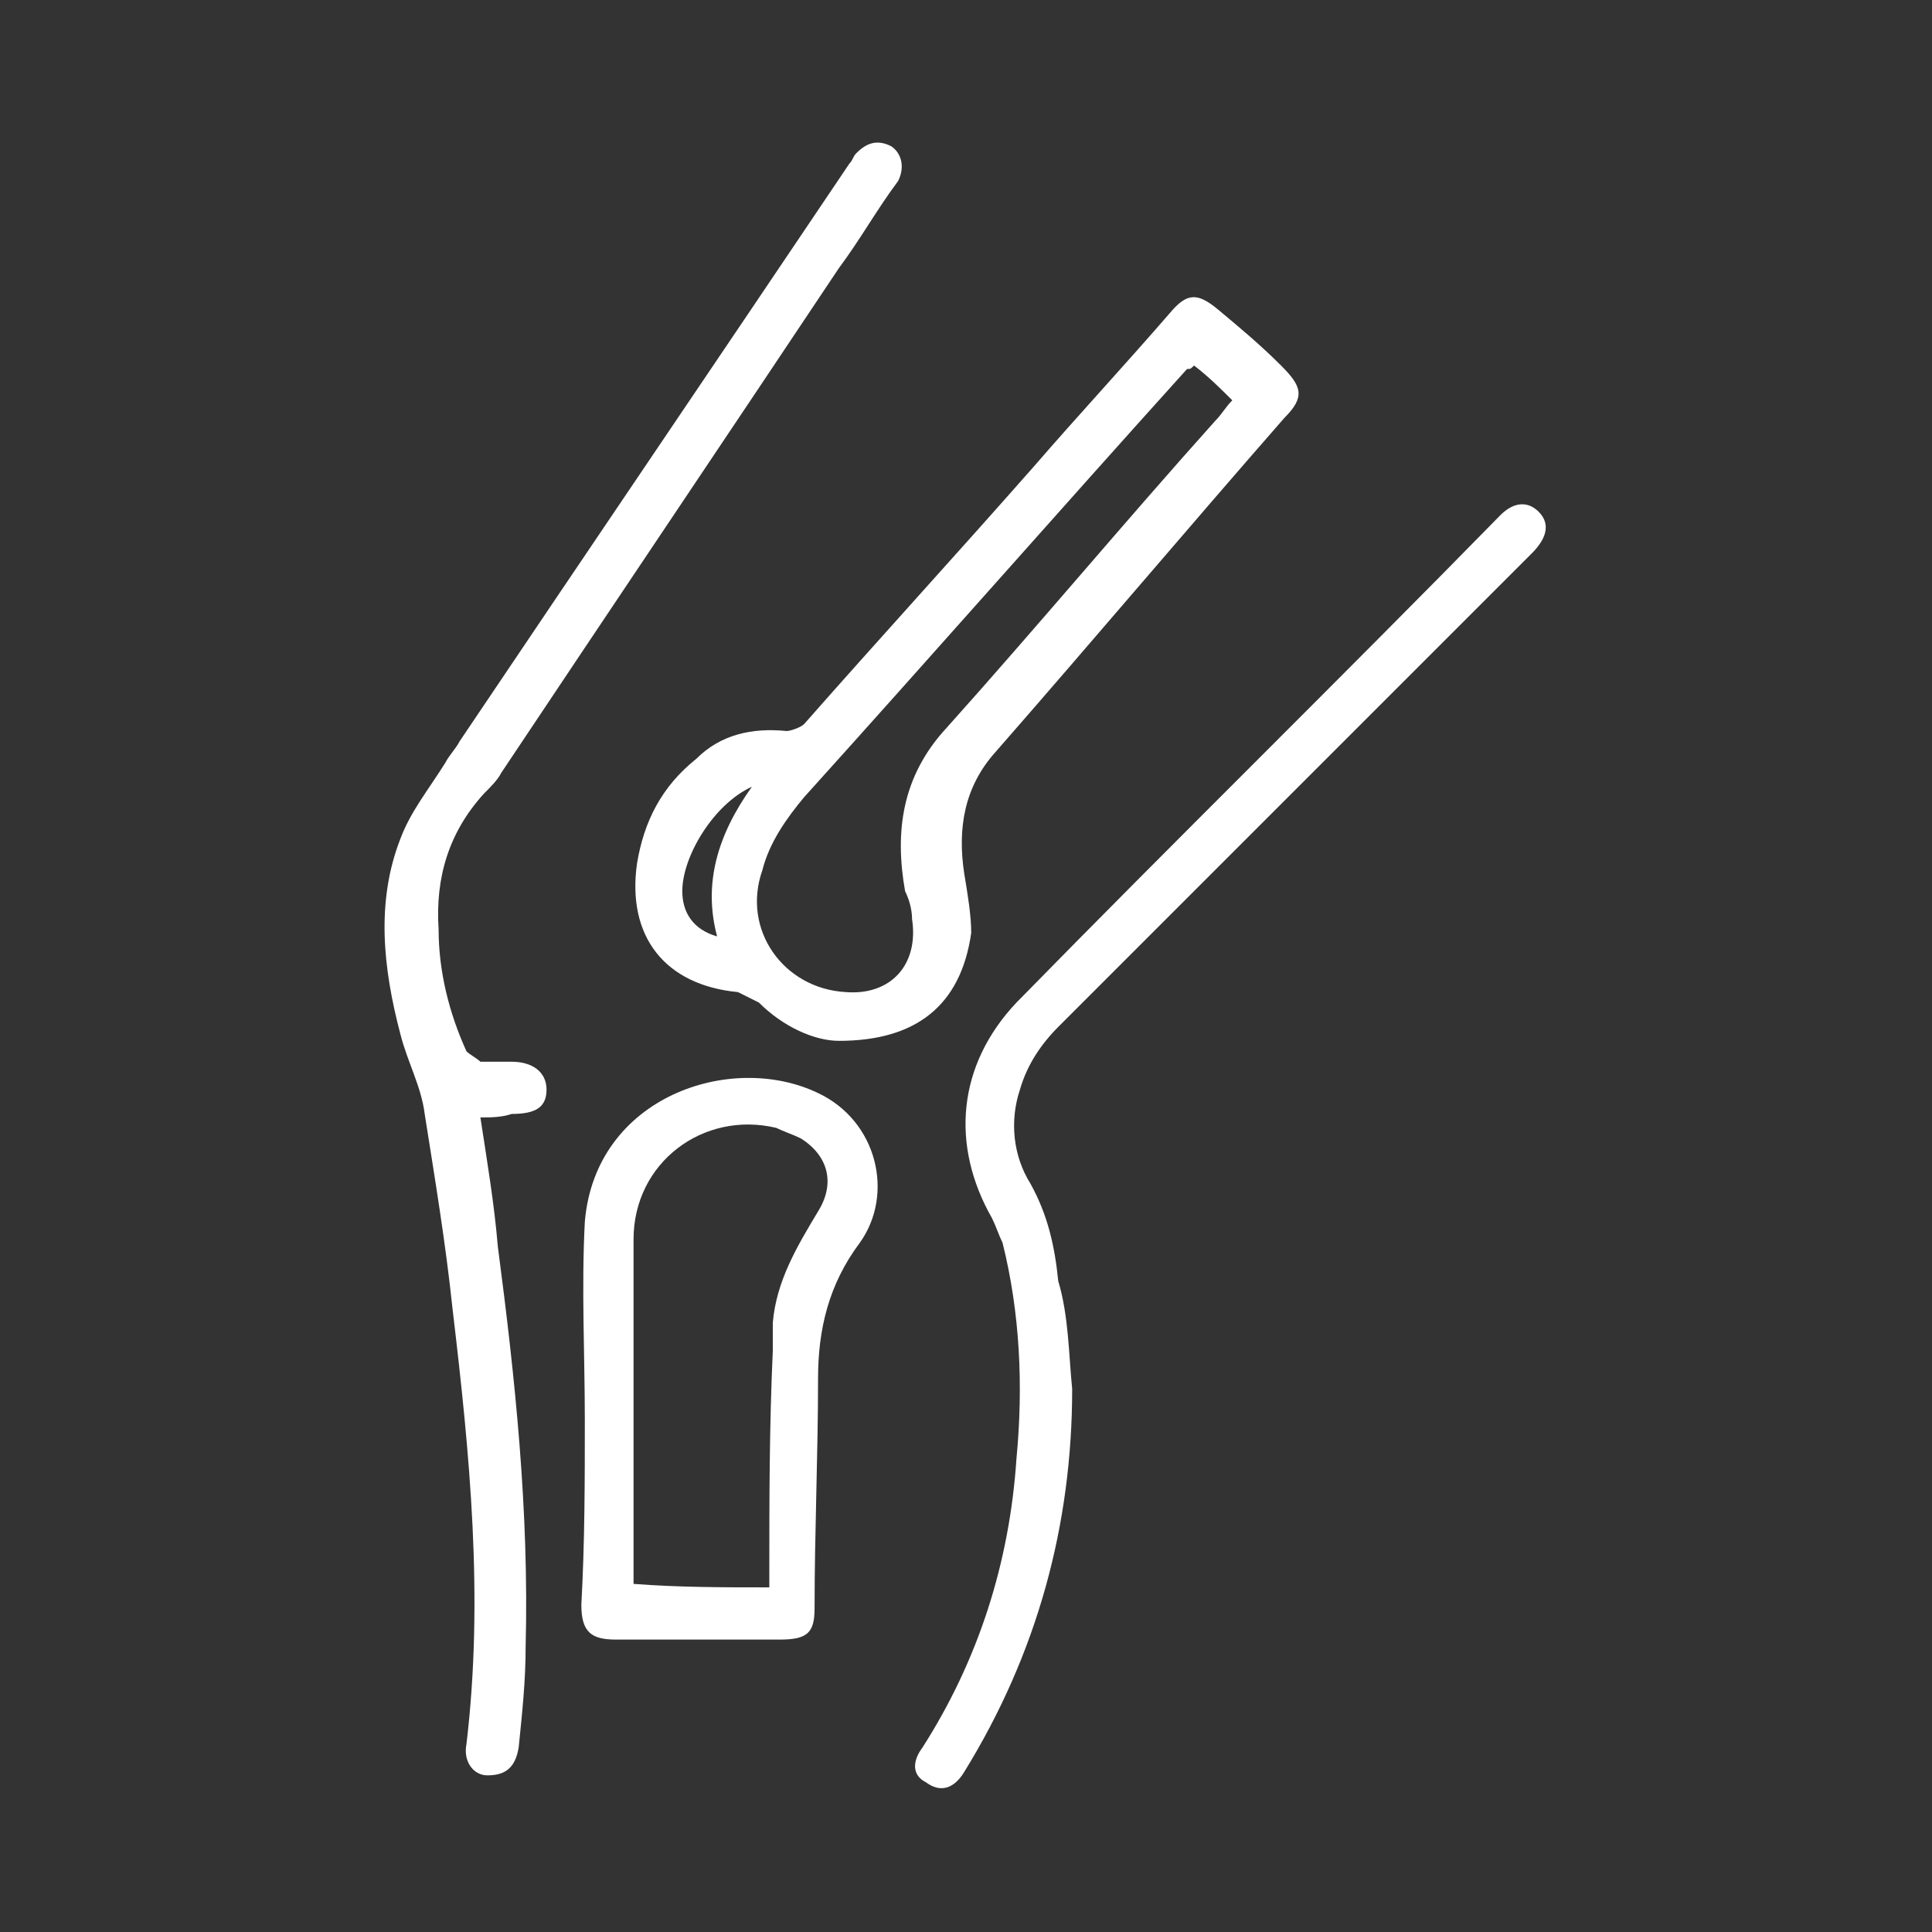 <?xml version="1.0" encoding="utf-8"?>
<!-- Generator: Adobe Illustrator 24.2.0, SVG Export Plug-In . SVG Version: 6.00 Build 0)  -->
<svg version="1.1" id="Layer_1" xmlns="http://www.w3.org/2000/svg" xmlns:xlink="http://www.w3.org/1999/xlink" x="0px" y="0px"
	 viewBox="0 0 55.5 55.5" style="enable-background:new 0 0 55.5 55.5;" xml:space="preserve">
<rect x="0" y="0" width="55.5" height="55.5" fill="#333333" stroke="none"/>
<style type="text/css">
	.st0{fill:#FFFFFF;}
</style>
<g>
	<g>
		<path class="st0" d="M24.1,29.9c-0.7,0-1.6-0.4-2.3-1.1c-0.2-0.1-0.4-0.2-0.6-0.3c-2.1-0.2-3.2-1.6-2.9-3.7c0.2-1.2,0.7-2.2,1.7-3
			c0.7-0.7,1.6-0.9,2.6-0.8c0.1,0,0.4-0.1,0.5-0.2c2.2-2.5,4.4-4.9,6.6-7.4c1.3-1.5,2.6-2.9,3.9-4.4c0.5-0.6,0.8-0.6,1.4-0.1
			c0.6,0.5,1.2,1,1.8,1.6c0.6,0.6,0.7,0.9,0.1,1.5c-2.8,3.2-5.5,6.4-8.3,9.6c-0.9,1-1.1,2.2-0.9,3.5c0.1,0.6,0.2,1.2,0.2,1.7
			C27.6,28.9,26.3,29.9,24.1,29.9z M34.3,10.5c-0.1,0.1-0.1,0.1-0.2,0.1c-3.7,4.1-7.3,8.2-11,12.3c-0.5,0.6-1,1.3-1.2,2.1
			c-0.6,1.7,0.6,3.4,2.4,3.5c1.3,0.1,2.1-0.8,1.9-2.1c0-0.3-0.1-0.6-0.2-0.8c-0.3-1.7-0.1-3.3,1.2-4.7c2.6-2.9,5.1-5.9,7.7-8.8
			c0.2-0.2,0.3-0.4,0.5-0.6C35.1,11.2,34.7,10.8,34.3,10.5z M21.6,22.6c-1.1,0.5-2,2-2,3c0,0.6,0.3,1.1,1,1.3
			C20.2,25.4,20.6,24,21.6,22.6z"/>
		<path class="st0" d="M13.8,32.1c0.2,1.3,0.4,2.5,0.5,3.7c0.5,3.8,0.9,7.6,0.8,11.5c0,1-0.1,1.9-0.2,2.9c-0.1,0.6-0.4,0.8-0.9,0.8
			c-0.4,0-0.7-0.4-0.6-0.9c0.5-4.2,0.1-8.3-0.4-12.5c-0.2-1.9-0.5-3.7-0.8-5.6c-0.1-0.8-0.5-1.5-0.7-2.3c-0.5-1.9-0.7-3.8,0-5.6
			c0.3-0.8,0.8-1.4,1.3-2.2c0.1-0.2,0.3-0.4,0.4-0.6c3.7-5.5,7.5-11.1,11.2-16.6c0.1-0.1,0.1-0.2,0.2-0.3c0.3-0.3,0.6-0.4,1-0.2
			c0.3,0.2,0.4,0.6,0.2,1c-0.6,0.8-1.1,1.7-1.7,2.5c-3.2,4.8-6.5,9.7-9.7,14.5c-0.1,0.2-0.3,0.4-0.5,0.6c-1,1.1-1.4,2.4-1.3,3.9
			c0,1.2,0.3,2.4,0.8,3.5c0.1,0.1,0.3,0.2,0.4,0.3c0.3,0,0.6,0,0.9,0c0.6,0,1,0.3,1,0.8c0,0.5-0.3,0.7-1,0.7
			C14.4,32.1,14.1,32.1,13.8,32.1z"/>
		<path class="st0" d="M30.8,39.9c0,3.9-1,7.6-3.1,11c-0.3,0.5-0.7,0.6-1.1,0.3c-0.4-0.2-0.4-0.6-0.1-1c1.6-2.5,2.5-5.3,2.7-8.3
			c0.2-2.1,0.1-4.2-0.4-6.2c-0.1-0.2-0.2-0.5-0.3-0.7c-1.2-2.1-1-4.4,0.7-6.2c4.6-4.7,9.3-9.3,13.9-14c0.4-0.4,0.8-0.4,1.1-0.1
			c0.3,0.3,0.3,0.7-0.2,1.2c-4.5,4.5-9,9-13.6,13.6c-0.5,0.5-0.9,1.1-1.1,1.8c-0.3,0.9-0.2,1.9,0.3,2.7c0.5,0.9,0.7,1.8,0.8,2.8
			C30.7,37.8,30.7,38.9,30.8,39.9z"/>
		<path class="st0" d="M16.8,40.8c0-1.9-0.1-3.8,0-5.7c0.3-3.6,4.2-4.9,6.7-3.7c1.7,0.8,2.2,2.9,1.2,4.3c-0.9,1.2-1.2,2.5-1.2,3.9
			c0,2.2-0.1,4.4-0.1,6.6c0,0.7-0.2,0.9-1,0.9c-1.6,0-3.1,0-4.7,0c-0.7,0-1-0.2-1-1C16.8,44.3,16.8,42.5,16.8,40.8
			C16.8,40.8,16.8,40.8,16.8,40.8z M22.1,45.6c0-0.2,0-0.3,0-0.4c0-2.1,0-4.2,0.1-6.4c0-0.3,0-0.5,0-0.8c0.1-1.2,0.7-2.2,1.3-3.2
			c0.5-0.8,0.3-1.6-0.5-2.1c-0.2-0.1-0.5-0.2-0.7-0.3c-2.1-0.5-4.1,1-4.1,3.2c0,3.2,0,6.3,0,9.5c0,0.1,0,0.2,0,0.4
			C19.5,45.6,20.8,45.6,22.1,45.6z"/>
	</g>
</g>
</svg>
